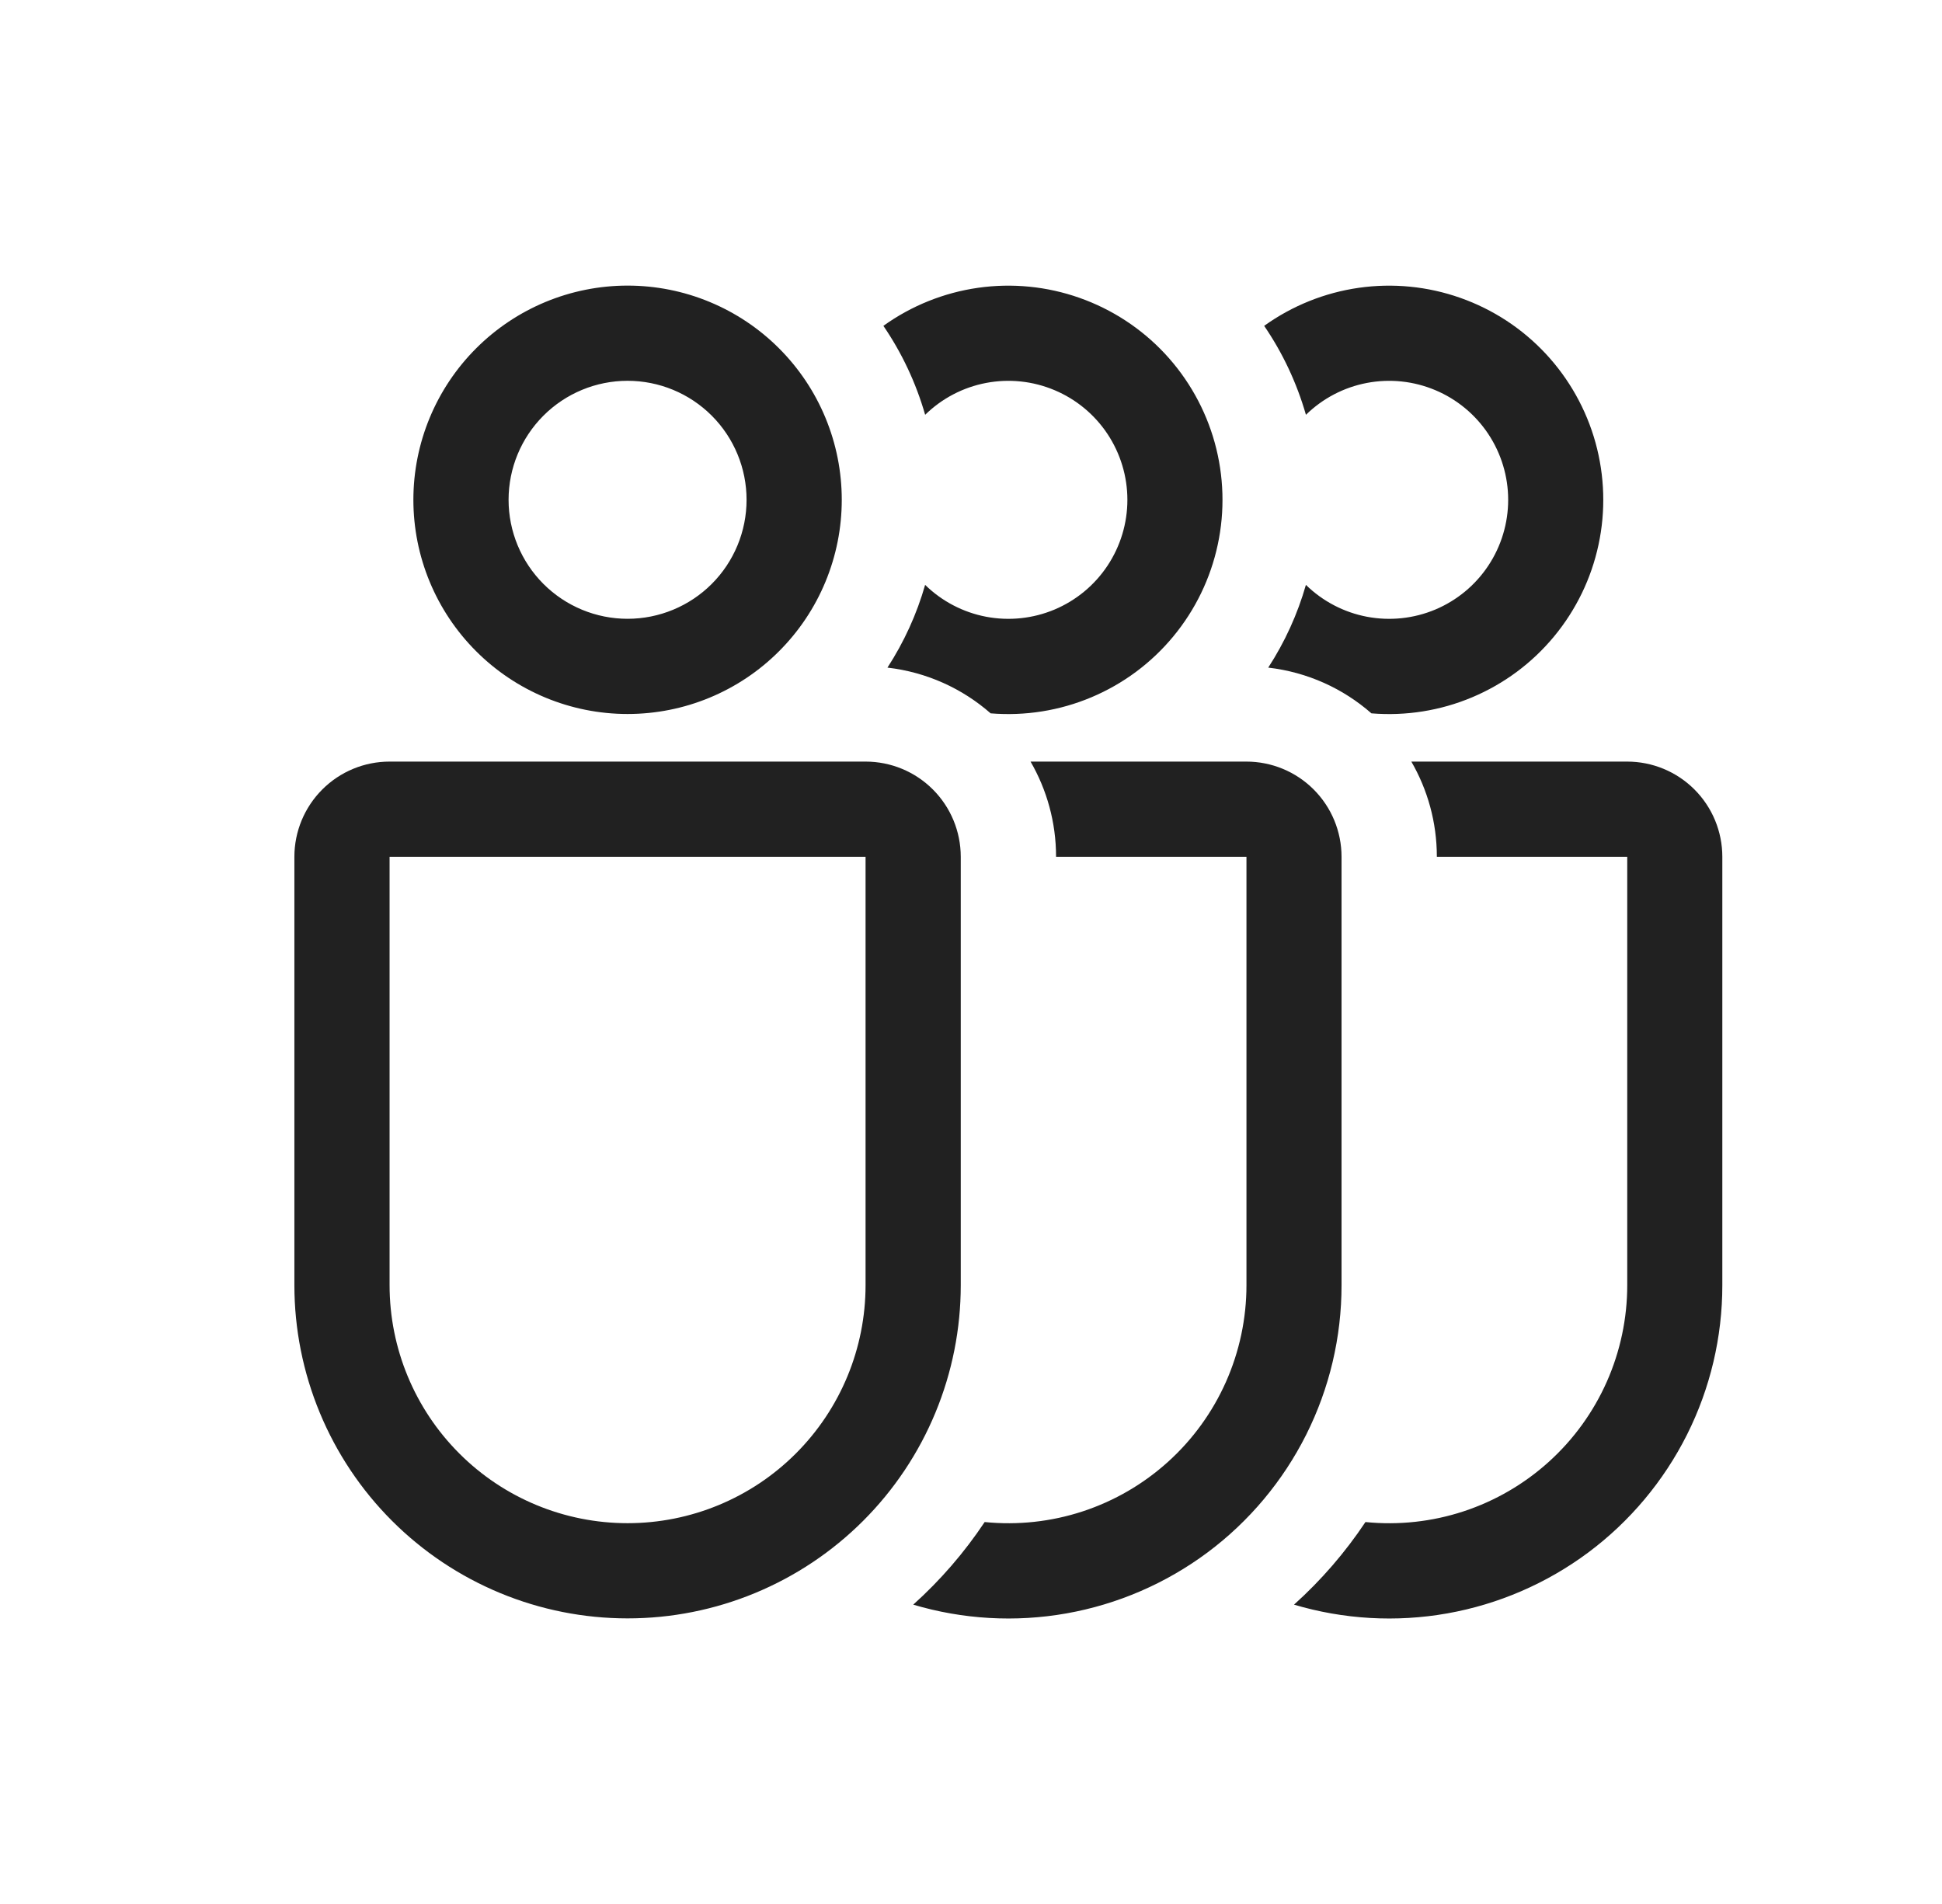 <svg width="51" height="50" viewBox="0 0 51 50" fill="none" xmlns="http://www.w3.org/2000/svg">
<path d="M16.481 18.75C17.22 18.75 17.952 18.605 18.634 18.322C19.317 18.039 19.937 17.625 20.459 17.102C20.981 16.58 21.396 15.96 21.678 15.278C21.961 14.595 22.106 13.864 22.106 13.125C22.106 12.386 21.961 11.655 21.678 10.972C21.396 10.29 20.981 9.67 20.459 9.148C19.937 8.625 19.317 8.211 18.634 7.928C17.952 7.645 17.22 7.5 16.481 7.5C14.99 7.5 13.559 8.093 12.504 9.148C11.449 10.202 10.856 11.633 10.856 13.125C10.856 14.617 11.449 16.048 12.504 17.102C13.559 18.157 14.99 18.75 16.481 18.75ZM16.481 16.25C15.653 16.25 14.858 15.921 14.272 15.335C13.686 14.749 13.356 13.954 13.356 13.125C13.356 12.296 13.686 11.501 14.272 10.915C14.858 10.329 15.653 10 16.481 10C17.31 10 18.105 10.329 18.691 10.915C19.277 11.501 19.606 12.296 19.606 13.125C19.606 13.954 19.277 14.749 18.691 15.335C18.105 15.921 17.31 16.25 16.481 16.25ZM7.731 22.5C7.731 21.837 7.995 21.201 8.464 20.732C8.933 20.263 9.568 20 10.231 20H22.731C23.395 20 24.03 20.263 24.499 20.732C24.968 21.201 25.231 21.837 25.231 22.5V33.75C25.231 34.899 25.005 36.037 24.565 37.099C24.126 38.16 23.481 39.125 22.669 39.937C21.856 40.75 20.892 41.394 19.83 41.834C18.768 42.274 17.631 42.5 16.481 42.5C15.332 42.5 14.195 42.274 13.133 41.834C12.071 41.394 11.107 40.75 10.294 39.937C9.482 39.125 8.837 38.16 8.398 37.099C7.958 36.037 7.731 34.899 7.731 33.75V22.5ZM10.231 22.5V33.75C10.231 35.408 10.89 36.997 12.062 38.169C13.234 39.342 14.824 40 16.481 40C18.139 40 19.729 39.342 20.901 38.169C22.073 36.997 22.731 35.408 22.731 33.75V22.5H10.231ZM24.296 15.357C24.076 16.128 23.742 16.86 23.306 17.532C24.339 17.652 25.274 18.082 26.016 18.733C26.919 18.807 27.827 18.663 28.662 18.311C29.497 17.96 30.235 17.412 30.812 16.714C31.39 16.016 31.791 15.189 31.98 14.303C32.17 13.417 32.142 12.499 31.901 11.626C31.659 10.752 31.21 9.951 30.592 9.288C29.974 8.626 29.204 8.123 28.35 7.822C27.496 7.52 26.581 7.43 25.684 7.558C24.788 7.686 23.935 8.029 23.199 8.557C23.681 9.262 24.054 10.05 24.296 10.893C24.736 10.462 25.293 10.171 25.897 10.056C26.502 9.941 27.127 10.007 27.694 10.246C28.261 10.484 28.745 10.885 29.085 11.397C29.425 11.91 29.607 12.511 29.607 13.126C29.607 13.741 29.425 14.343 29.085 14.855C28.745 15.368 28.261 15.768 27.694 16.007C27.127 16.245 26.502 16.311 25.897 16.196C25.293 16.081 24.736 15.79 24.296 15.36V15.357ZM23.979 42.138C25.285 42.527 26.665 42.607 28.007 42.369C29.349 42.131 30.618 41.583 31.711 40.769C32.804 39.954 33.691 38.895 34.303 37.676C34.914 36.458 35.232 35.113 35.231 33.75V22.5C35.231 21.837 34.968 21.201 34.499 20.732C34.03 20.263 33.395 20 32.731 20H27.064C27.489 20.735 27.734 21.59 27.734 22.5H32.734V33.75C32.734 34.624 32.551 35.487 32.197 36.286C31.843 37.084 31.325 37.8 30.677 38.386C30.029 38.972 29.266 39.416 28.436 39.689C27.606 39.962 26.728 40.057 25.859 39.97C25.326 40.77 24.696 41.498 23.984 42.138H23.979ZM34.296 15.357C34.076 16.128 33.742 16.86 33.306 17.532C34.339 17.652 35.274 18.082 36.016 18.733C36.919 18.807 37.827 18.663 38.662 18.311C39.497 17.96 40.235 17.412 40.812 16.714C41.39 16.016 41.791 15.189 41.98 14.303C42.17 13.417 42.142 12.499 41.901 11.626C41.659 10.752 41.21 9.951 40.592 9.288C39.974 8.626 39.205 8.123 38.35 7.822C37.496 7.52 36.581 7.43 35.684 7.558C34.788 7.686 33.935 8.029 33.199 8.557C33.681 9.262 34.054 10.05 34.296 10.893C34.736 10.462 35.293 10.171 35.897 10.056C36.502 9.941 37.127 10.007 37.694 10.246C38.261 10.484 38.745 10.885 39.085 11.397C39.425 11.91 39.607 12.511 39.607 13.126C39.607 13.741 39.425 14.343 39.085 14.855C38.745 15.368 38.261 15.768 37.694 16.007C37.127 16.245 36.502 16.311 35.897 16.196C35.293 16.081 34.736 15.79 34.296 15.36V15.357ZM33.979 42.138C35.285 42.527 36.665 42.607 38.007 42.369C39.349 42.131 40.618 41.583 41.711 40.769C42.804 39.954 43.691 38.895 44.303 37.676C44.914 36.458 45.232 35.113 45.231 33.75V22.5C45.231 21.837 44.968 21.201 44.499 20.732C44.03 20.263 43.395 20 42.731 20H37.064C37.489 20.735 37.734 21.59 37.734 22.5H42.734V33.75C42.734 34.624 42.551 35.487 42.197 36.286C41.843 37.084 41.325 37.8 40.677 38.386C40.029 38.972 39.266 39.416 38.436 39.689C37.606 39.962 36.728 40.057 35.859 39.97C35.326 40.77 34.696 41.498 33.984 42.138H33.979Z" fill="#212121"/>
</svg>
